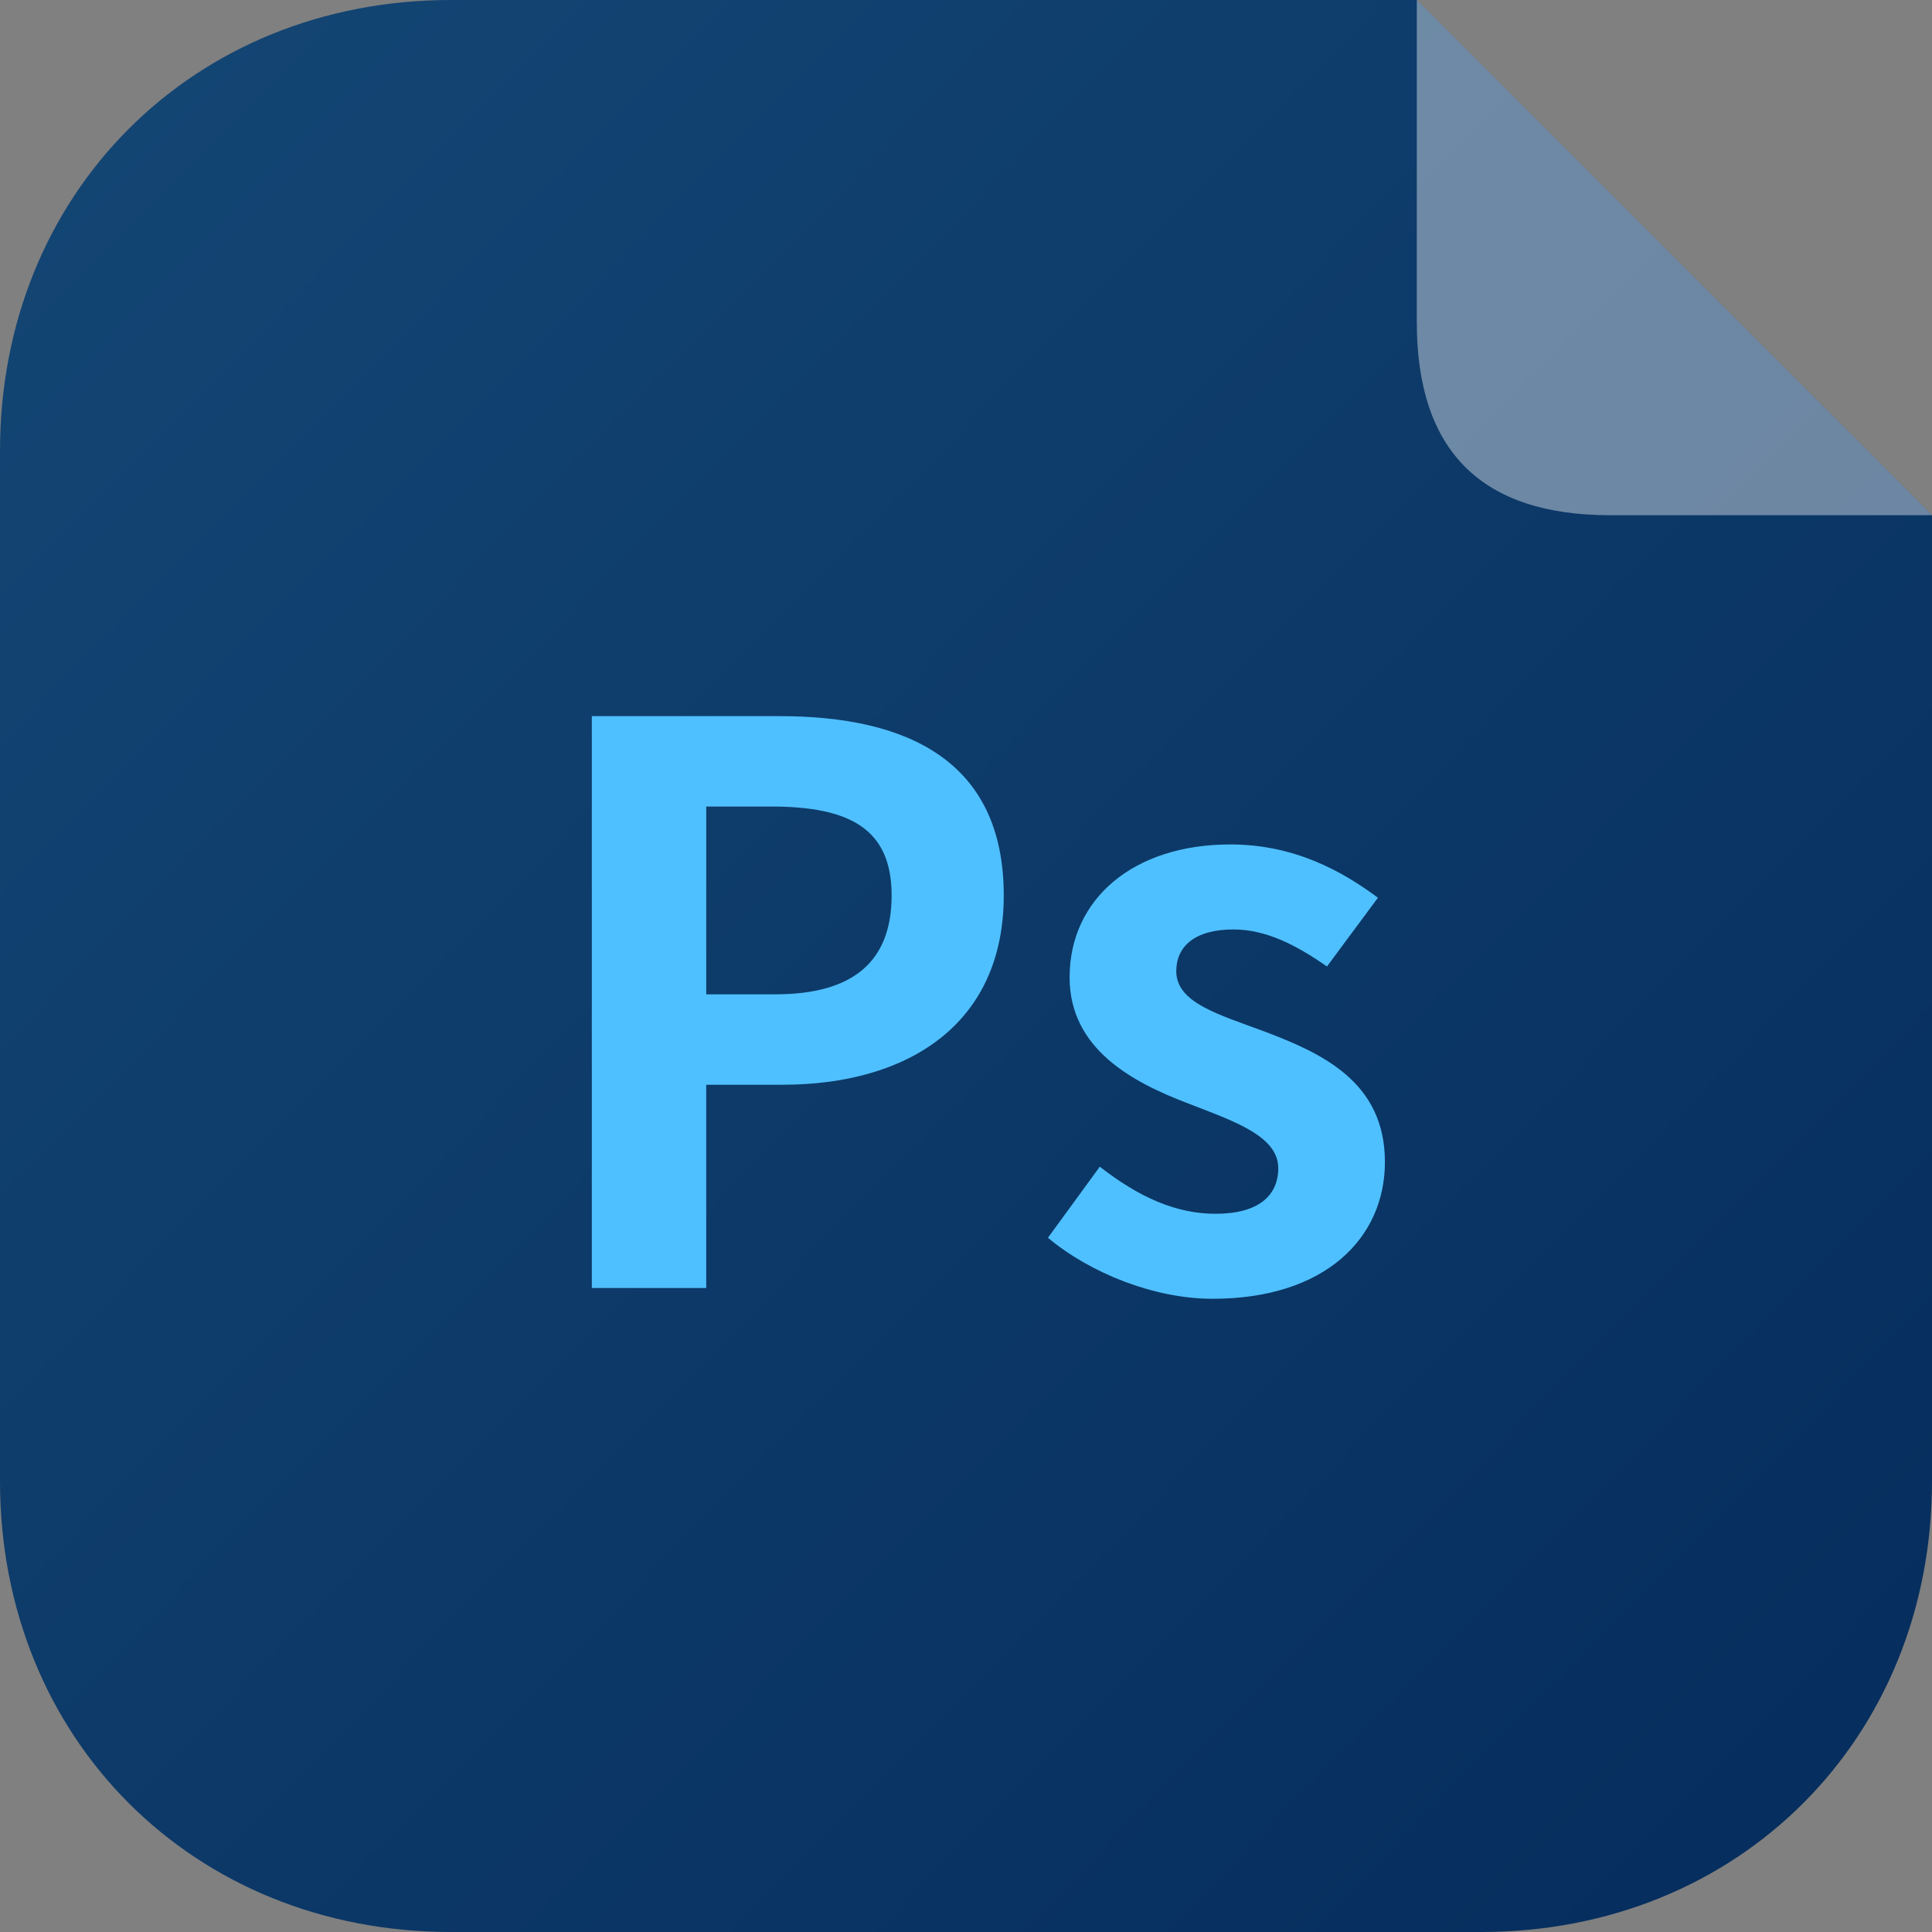 <svg width="24" height="24" viewBox="0 0 24 24" fill="none" xmlns="http://www.w3.org/2000/svg">
<rect x="0" y="0" width="24" height="24" fill="#808080" stroke="none"/>
<path d="M0 5.6C0 2.4 2.4 0 5.6 1.46866e-05L17.6 0L24 6.4V18.4C24 21.6 21.6 24 18.4 24H5.6C2.4 24 0 21.6 0 18.4V5.6Z" fill="url(#paint0_linear)"/>
<path d="M7.352 16H8.773V13.475H9.723C11.249 13.475 12.469 12.746 12.469 11.123C12.469 9.443 11.259 8.896 9.685 8.896H7.352V16ZM8.773 12.352V10.019H9.579C10.558 10.019 11.076 10.298 11.076 11.123C11.076 11.939 10.606 12.352 9.627 12.352H8.773Z" fill="#4FC0FF"/>
<path d="M15.063 16.134C16.465 16.134 17.204 15.376 17.204 14.435C17.204 13.437 16.417 13.082 15.706 12.813C15.14 12.602 14.612 12.458 14.612 12.064C14.612 11.757 14.842 11.546 15.322 11.546C15.726 11.546 16.1 11.738 16.484 12.006L17.117 11.152C16.666 10.816 16.071 10.49 15.284 10.49C14.074 10.49 13.287 11.171 13.287 12.141C13.287 13.034 14.074 13.446 14.756 13.706C15.322 13.926 15.879 14.109 15.879 14.512C15.879 14.848 15.639 15.078 15.101 15.078C14.602 15.078 14.142 14.867 13.662 14.493L13.018 15.376C13.546 15.818 14.343 16.134 15.063 16.134Z" fill="#4FC0FF"/>
<path d="M17.6 0L24 6.4H20C18.4 6.4 17.6 5.6 17.6 4V0Z" fill="white" fill-opacity="0.4"/>
<defs>
<linearGradient id="paint0_linear" x1="1.2" y1="1.6" x2="22.4" y2="22.4" gradientUnits="userSpaceOnUse">
<stop stop-color="#134573"/>
<stop offset="1" stop-color="#062E5E"/>
</linearGradient>
</defs>
</svg>
